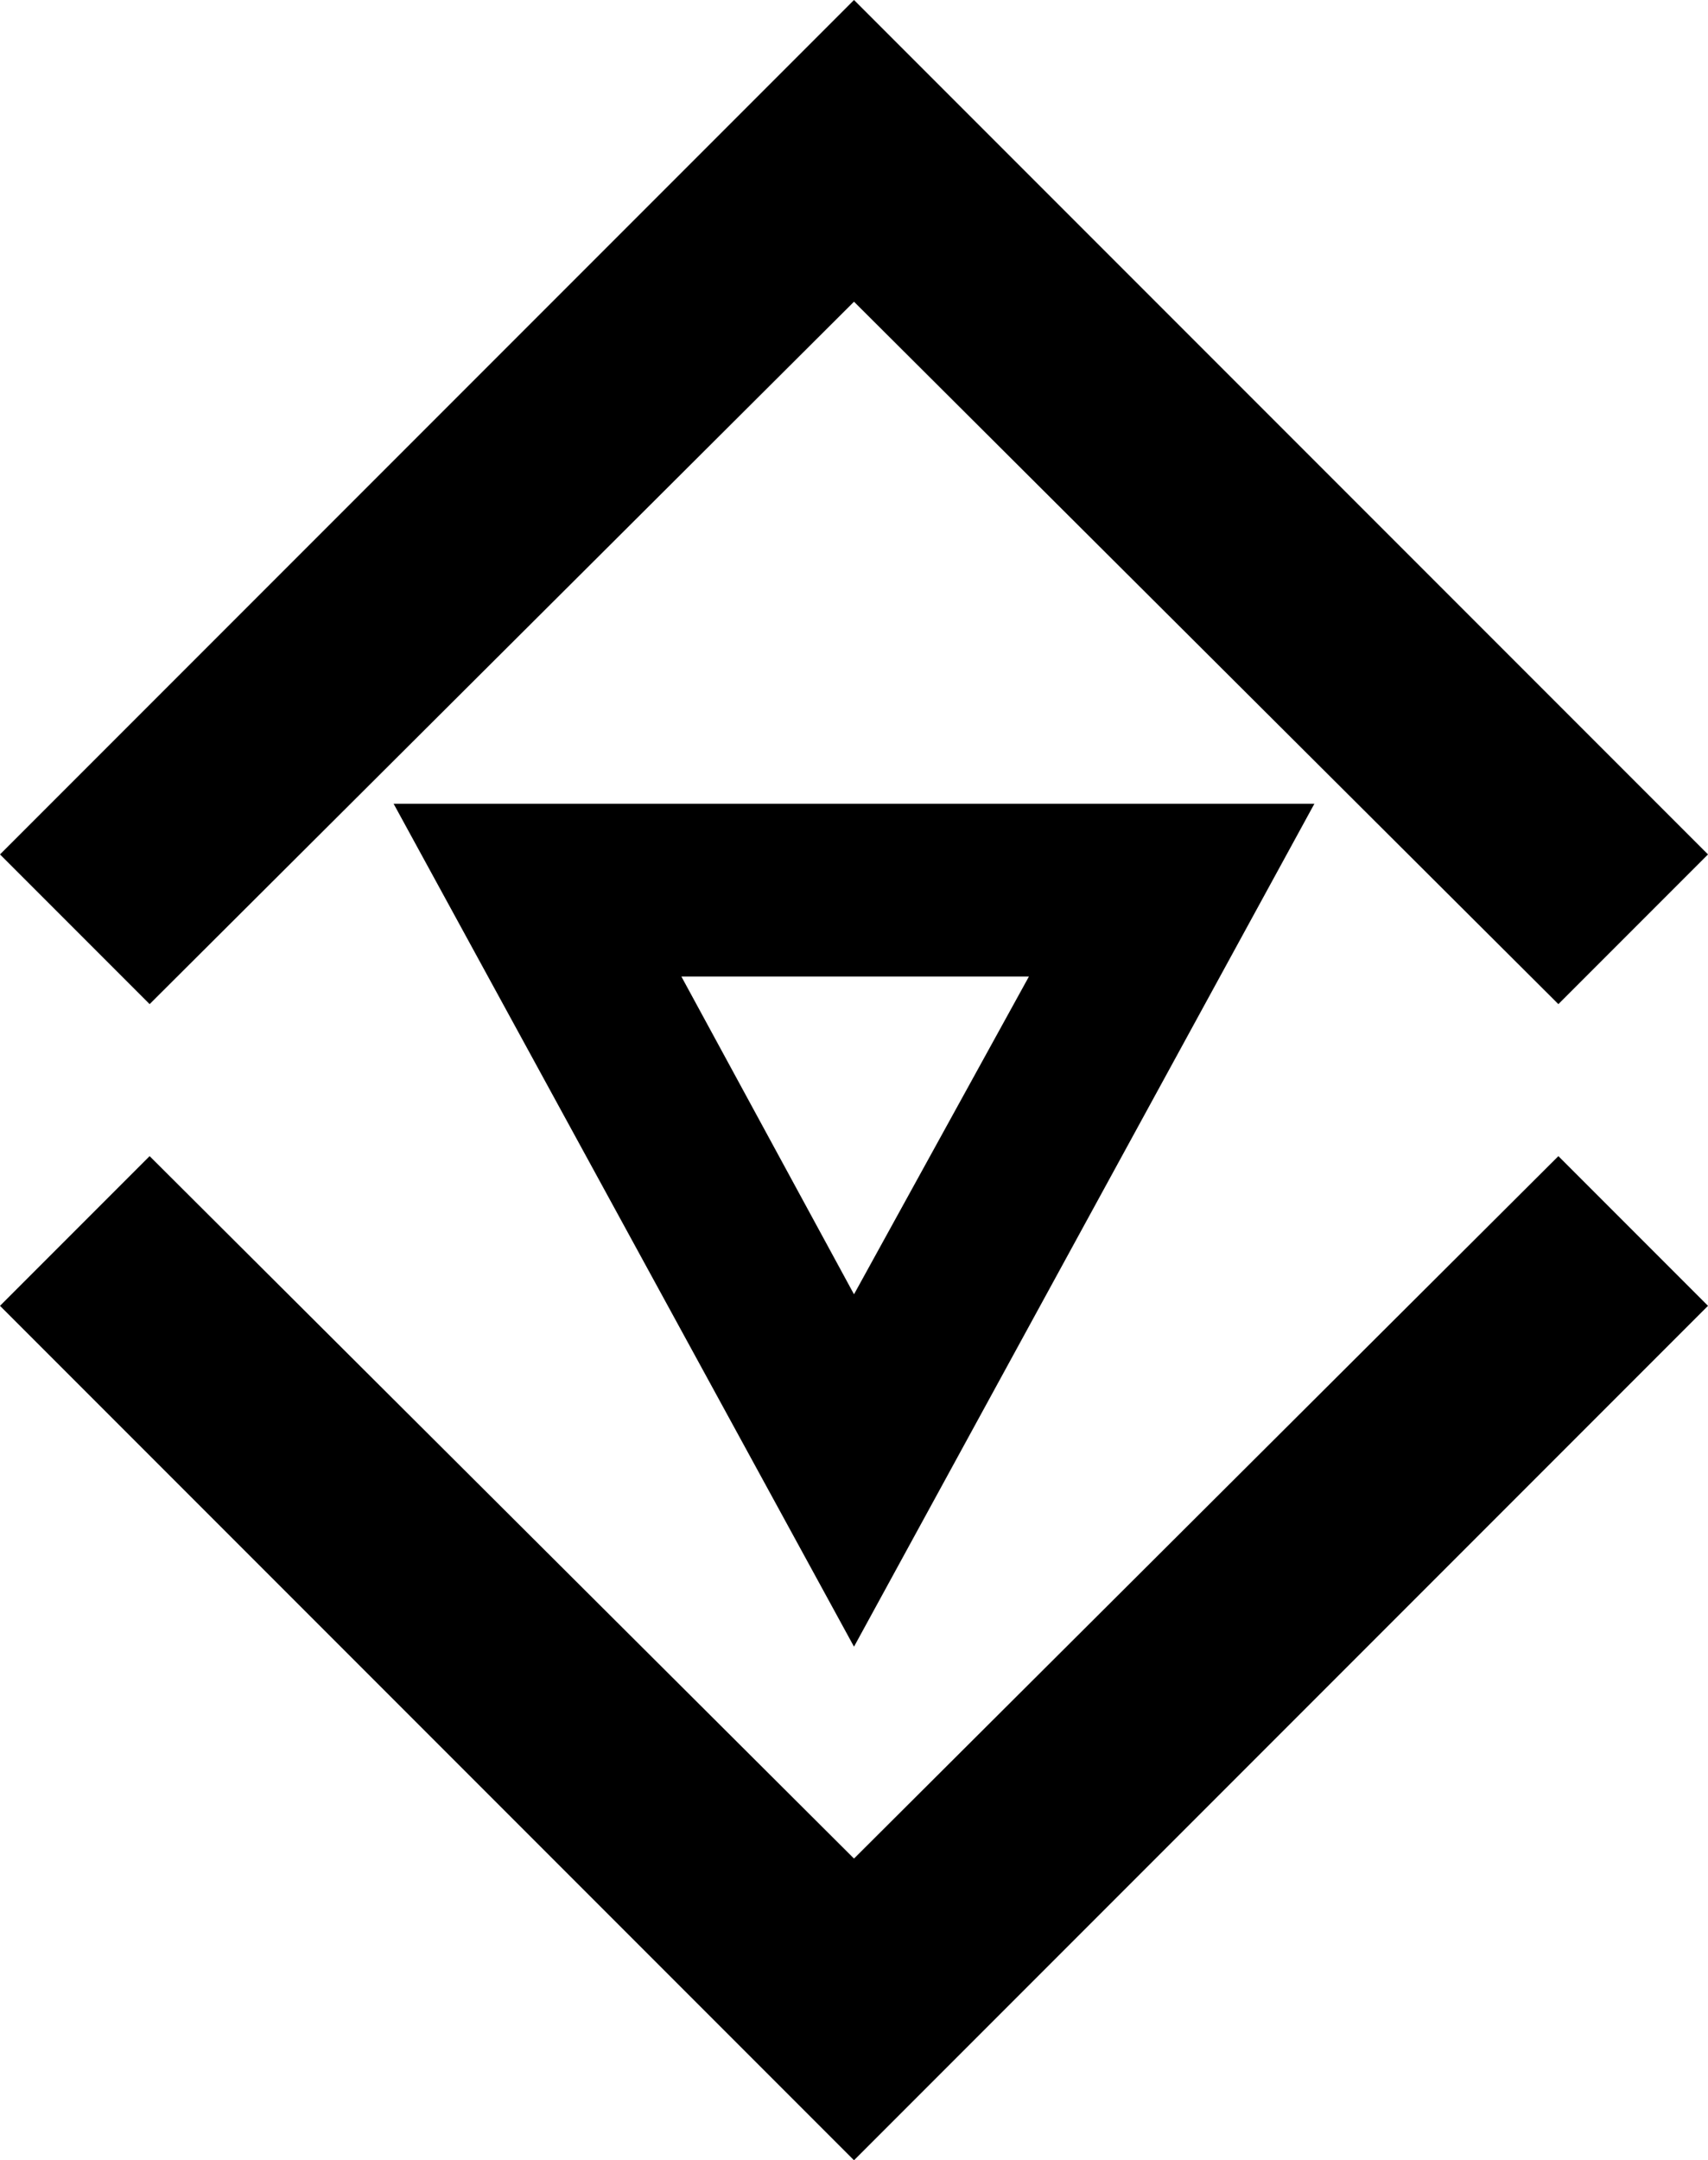<?xml version="1.0" encoding="utf-8"?>
<!-- Generator: Adobe Illustrator 24.0.3, SVG Export Plug-In . SVG Version: 6.00 Build 0)  -->
<svg version="1.1" id="Layer_1" xmlns="http://www.w3.org/2000/svg" xmlns:xlink="http://www.w3.org/1999/xlink" x="0px" y="0px"
	 viewBox="0 0 74.2 93.8" style="enable-background:new 0 0 74.2 93.8;" xml:space="preserve">
<g>
	<path d="M37.1,71.5l20-36.6H17.1L37.1,71.5z M37.1,56.2l-7.5-13.8h15.1L37.1,56.2z"/>
	<polygon points="37.1,13.1 67.7,43.6 74.2,37.1 37.1,0 0,37.1 6.5,43.6 	"/>
	<polygon points="37.1,80.7 6.5,50.2 0,56.7 37.1,93.8 74.2,56.7 67.7,50.2 	"/>
</g>
</svg>
